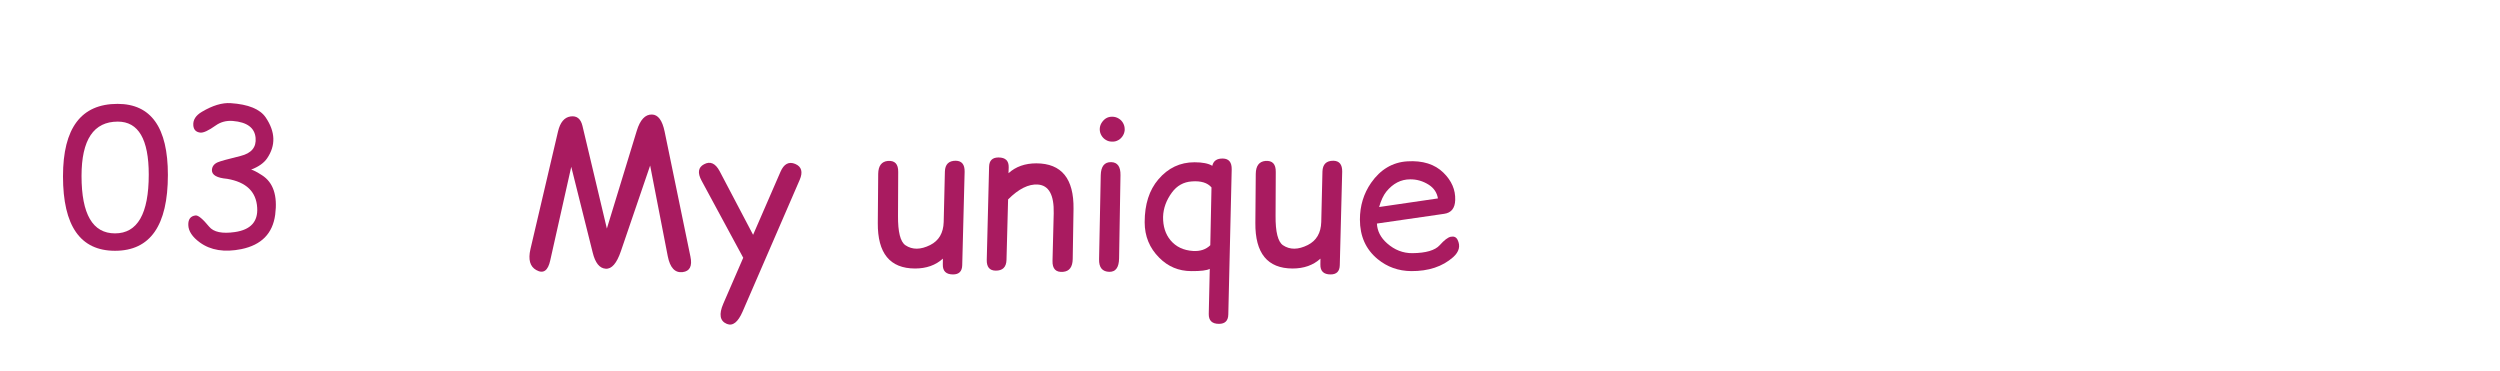 <svg xmlns="http://www.w3.org/2000/svg" xmlns:xlink="http://www.w3.org/1999/xlink" width="781" zoomAndPan="magnify" viewBox="0 0 585.75 87" height="116" preserveAspectRatio="xMidYMid meet" version="1.0"><defs><g/></defs><g fill="#a91b60" fill-opacity="1"><g transform="translate(13.415, 57.665)"><g><path d="M 14.188 -29.172 C 8.52 -29.172 5.688 -24.926 5.688 -16.438 C 5.688 -7.469 8.301 -2.984 13.531 -2.984 C 18.801 -2.984 21.438 -7.578 21.438 -16.766 C 21.438 -25.035 19.02 -29.172 14.188 -29.172 Z M 14.125 -33.328 C 21.988 -33.328 25.922 -27.781 25.922 -16.688 C 25.922 -4.832 21.789 1.094 13.531 1.094 C 5.406 1.094 1.344 -4.723 1.344 -16.359 C 1.344 -27.672 5.602 -33.328 14.125 -33.328 Z M 14.125 -33.328 "/></g></g><g transform="translate(40.869, 57.665)"><g><path d="M 8.781 -17.797 C 8.812 -18.641 9.266 -19.254 10.141 -19.641 C 10.773 -19.91 12.562 -20.406 15.5 -21.125 C 18.051 -21.758 19.223 -23.176 19.016 -25.375 C 18.797 -27.738 17.008 -29.055 13.656 -29.328 C 12.156 -29.441 10.828 -29.086 9.672 -28.266 C 7.984 -27.066 6.773 -26.508 6.047 -26.594 C 5.035 -26.719 4.492 -27.289 4.422 -28.312 C 4.328 -29.57 5 -30.625 6.438 -31.469 C 8.926 -32.945 11.164 -33.625 13.156 -33.5 C 17.312 -33.227 20.055 -32.109 21.391 -30.141 C 23.66 -26.785 23.77 -23.598 21.719 -20.578 C 20.977 -19.484 19.727 -18.598 17.969 -17.922 C 18.438 -17.836 19.285 -17.398 20.516 -16.609 C 23.16 -14.922 24.191 -11.836 23.609 -7.359 C 23.023 -2.953 20.383 -0.266 15.688 0.703 C 11.727 1.504 8.484 0.984 5.953 -0.859 C 4.191 -2.148 3.289 -3.508 3.25 -4.938 C 3.207 -6.301 3.781 -7.051 4.969 -7.188 C 5.594 -7.238 6.645 -6.363 8.125 -4.562 C 9.176 -3.281 11.195 -2.859 14.188 -3.297 C 17.863 -3.836 19.598 -5.738 19.391 -9 C 19.172 -12.75 16.828 -15.004 12.359 -15.766 C 9.961 -15.973 8.77 -16.648 8.781 -17.797 Z M 8.781 -17.797 "/></g></g></g><g fill="#a91b60" fill-opacity="1"><g transform="translate(121.47, 62.52)"><g><path d="M 20.438 0.438 C 19 0.344 17.984 -0.926 17.391 -3.375 L 12.375 -23.438 L 7.453 -1.516 C 6.922 0.93 5.828 1.688 4.172 0.75 C 2.703 -0.07 2.25 -1.703 2.812 -4.141 L 9.281 -31.75 C 9.781 -33.852 10.75 -35.016 12.188 -35.234 C 13.656 -35.453 14.594 -34.719 15 -33.031 C 15 -33.031 16.906 -25.008 20.719 -8.969 L 27.719 -31.859 C 28.508 -34.453 29.695 -35.727 31.281 -35.688 C 32.719 -35.656 33.707 -34.328 34.25 -31.703 L 40.297 -2.406 C 40.766 -0.176 40.156 1.035 38.469 1.234 C 36.676 1.453 35.516 0.207 34.984 -2.5 L 30.859 -23.734 L 24 -3.656 C 23.031 -0.812 21.844 0.551 20.438 0.438 Z M 20.438 0.438 "/></g></g><g transform="translate(163.826, 62.52)"><g><path d="M 22.5 -24.109 C 23.988 -23.473 24.336 -22.234 23.547 -20.391 L 10.172 10.469 C 9.086 12.969 7.859 13.938 6.484 13.375 C 4.848 12.707 4.566 11.129 5.641 8.641 L 10.312 -2.125 L 0.562 -20.172 C -0.438 -22.016 -0.25 -23.301 1.125 -24.031 C 2.57 -24.812 3.789 -24.273 4.781 -22.422 L 12.625 -7.5 L 19.047 -22.281 C 19.848 -24.125 21 -24.734 22.5 -24.109 Z M 22.5 -24.109 "/></g></g><g transform="translate(188.8, 62.52)"><g/></g><g transform="translate(203.138, 62.52)"><g><path d="M 20.156 1.781 C 18.531 1.781 17.734 1.008 17.766 -0.531 L 17.781 -1.922 C 16.082 -0.379 13.906 0.391 11.25 0.391 C 5.375 0.379 2.469 -3.176 2.531 -10.281 L 2.625 -21.797 C 2.656 -23.66 3.406 -24.664 4.875 -24.812 C 6.531 -24.945 7.344 -24.082 7.312 -22.219 L 7.266 -11.969 C 7.234 -8.188 7.812 -5.883 9 -5.062 C 10.625 -3.969 12.562 -3.984 14.812 -5.109 C 16.844 -6.141 17.895 -7.938 17.969 -10.5 L 18.25 -22.328 C 18.301 -24.023 19.156 -24.867 20.812 -24.859 C 22.219 -24.828 22.906 -23.969 22.875 -22.281 L 22.312 -0.391 C 22.281 1.055 21.562 1.781 20.156 1.781 Z M 20.156 1.781 "/></g></g><g transform="translate(228.088, 62.52)"><g><path d="M 5.859 -25.625 C 7.492 -25.625 8.289 -24.852 8.25 -23.312 C 8.227 -22.863 8.211 -22.406 8.203 -21.938 C 9.898 -23.477 12.078 -24.25 14.734 -24.25 C 20.641 -24.227 23.539 -20.664 23.438 -13.562 L 23.25 -1.844 C 23.219 0.039 22.469 1.047 21 1.172 C 19.289 1.328 18.461 0.461 18.516 -1.422 L 18.797 -12.531 C 18.898 -16.844 17.664 -19.094 15.094 -19.281 C 12.914 -19.438 10.586 -18.273 8.109 -15.797 L 7.734 -1.609 C 7.68 0.086 6.82 0.922 5.156 0.891 C 3.75 0.859 3.066 0.008 3.109 -1.656 L 3.656 -23.453 C 3.688 -24.898 4.422 -25.625 5.859 -25.625 Z M 5.859 -25.625 "/></g></g><g transform="translate(253.202, 62.52)"><g><path d="M 7.312 -35.172 C 7.344 -35.172 7.375 -35.172 7.406 -35.172 C 7.938 -35.172 8.426 -35.035 8.875 -34.766 C 9.363 -34.484 9.734 -34.094 9.984 -33.594 C 10.203 -33.176 10.312 -32.723 10.312 -32.234 C 10.312 -32.16 10.312 -32.082 10.312 -32 C 10.258 -31.445 10.062 -30.941 9.719 -30.484 C 9.406 -30.078 9.062 -29.789 8.688 -29.625 C 8.301 -29.414 7.863 -29.32 7.375 -29.344 C 7.332 -29.344 7.285 -29.344 7.234 -29.344 C 6.754 -29.352 6.312 -29.484 5.906 -29.734 C 5.477 -29.984 5.133 -30.328 4.875 -30.766 C 4.602 -31.223 4.469 -31.711 4.469 -32.234 C 4.469 -32.734 4.594 -33.203 4.844 -33.641 C 5.113 -34.098 5.453 -34.469 5.859 -34.75 C 6.297 -35.031 6.781 -35.172 7.312 -35.172 Z M 7.141 -24.531 C 8.629 -24.5 9.359 -23.484 9.328 -21.484 L 9 -1.984 C 8.969 0.117 8.219 1.172 6.75 1.172 C 5.07 1.148 4.258 0.16 4.312 -1.797 L 4.703 -21.469 C 4.754 -23.539 5.566 -24.562 7.141 -24.531 Z M 7.141 -24.531 "/></g></g><g transform="translate(266.65, 62.52)"><g><path d="M 18.953 13.359 C 17.328 13.359 16.531 12.582 16.562 11.031 L 16.797 0.469 C 16.129 0.844 14.676 1.02 12.438 1 C 9.52 0.988 7.031 -0.051 4.969 -2.125 C 2.688 -4.395 1.547 -7.172 1.547 -10.453 C 1.547 -14.641 2.613 -17.984 4.75 -20.484 C 7.02 -23.16 9.844 -24.5 13.219 -24.5 C 15.094 -24.5 16.484 -24.223 17.391 -23.672 C 17.648 -24.836 18.477 -25.406 19.875 -25.375 C 21.281 -25.344 21.969 -24.492 21.938 -22.828 L 21.141 11.172 C 21.109 12.629 20.379 13.359 18.953 13.359 Z M 16.922 -5.062 L 17.203 -18.609 C 16.266 -19.703 14.734 -20.172 12.609 -20.016 C 10.672 -19.891 9.109 -19.02 7.922 -17.406 C 6.609 -15.613 5.922 -13.719 5.859 -11.719 C 5.828 -9.5 6.406 -7.672 7.594 -6.234 C 8.875 -4.703 10.629 -3.863 12.859 -3.719 C 14.547 -3.613 15.898 -4.062 16.922 -5.062 Z M 16.922 -5.062 "/></g></g><g transform="translate(291.6, 62.52)"><g><path d="M 20.156 1.781 C 18.531 1.781 17.734 1.008 17.766 -0.531 L 17.781 -1.922 C 16.082 -0.379 13.906 0.391 11.25 0.391 C 5.375 0.379 2.469 -3.176 2.531 -10.281 L 2.625 -21.797 C 2.656 -23.66 3.406 -24.664 4.875 -24.812 C 6.531 -24.945 7.344 -24.082 7.312 -22.219 L 7.266 -11.969 C 7.234 -8.188 7.812 -5.883 9 -5.062 C 10.625 -3.969 12.562 -3.984 14.812 -5.109 C 16.844 -6.141 17.895 -7.938 17.969 -10.5 L 18.25 -22.328 C 18.301 -24.023 19.156 -24.867 20.812 -24.859 C 22.219 -24.828 22.906 -23.969 22.875 -22.281 L 22.312 -0.391 C 22.281 1.055 21.562 1.781 20.156 1.781 Z M 20.156 1.781 "/></g></g><g transform="translate(316.55, 62.52)"><g><path d="M 6.062 -10.141 C 6.145 -8.379 6.941 -6.832 8.453 -5.5 C 10.203 -3.957 12.172 -3.191 14.359 -3.203 C 17.547 -3.234 19.688 -3.859 20.781 -5.078 C 21.832 -6.254 22.691 -6.91 23.359 -7.047 C 24.109 -7.203 24.641 -6.969 24.953 -6.344 C 25.68 -4.895 25.336 -3.535 23.922 -2.266 C 21.422 -0.055 18.141 1.031 14.078 1 C 11.098 0.969 8.488 0.035 6.25 -1.797 C 3.469 -4.078 2.078 -7.172 2.078 -11.078 C 2.078 -14.297 2.953 -17.164 4.703 -19.688 C 6.891 -22.82 9.719 -24.5 13.188 -24.719 C 16.801 -24.938 19.625 -24.047 21.656 -22.047 C 23.57 -20.172 24.488 -18.039 24.406 -15.656 C 24.344 -13.727 23.477 -12.648 21.812 -12.422 Z M 6.578 -14.016 L 20.359 -16.031 C 20.129 -17.383 19.422 -18.445 18.234 -19.219 C 16.859 -20.094 15.395 -20.52 13.844 -20.5 C 11.688 -20.5 9.828 -19.539 8.266 -17.625 C 7.578 -16.758 7.016 -15.555 6.578 -14.016 Z M 6.578 -14.016 "/></g></g></g></svg>